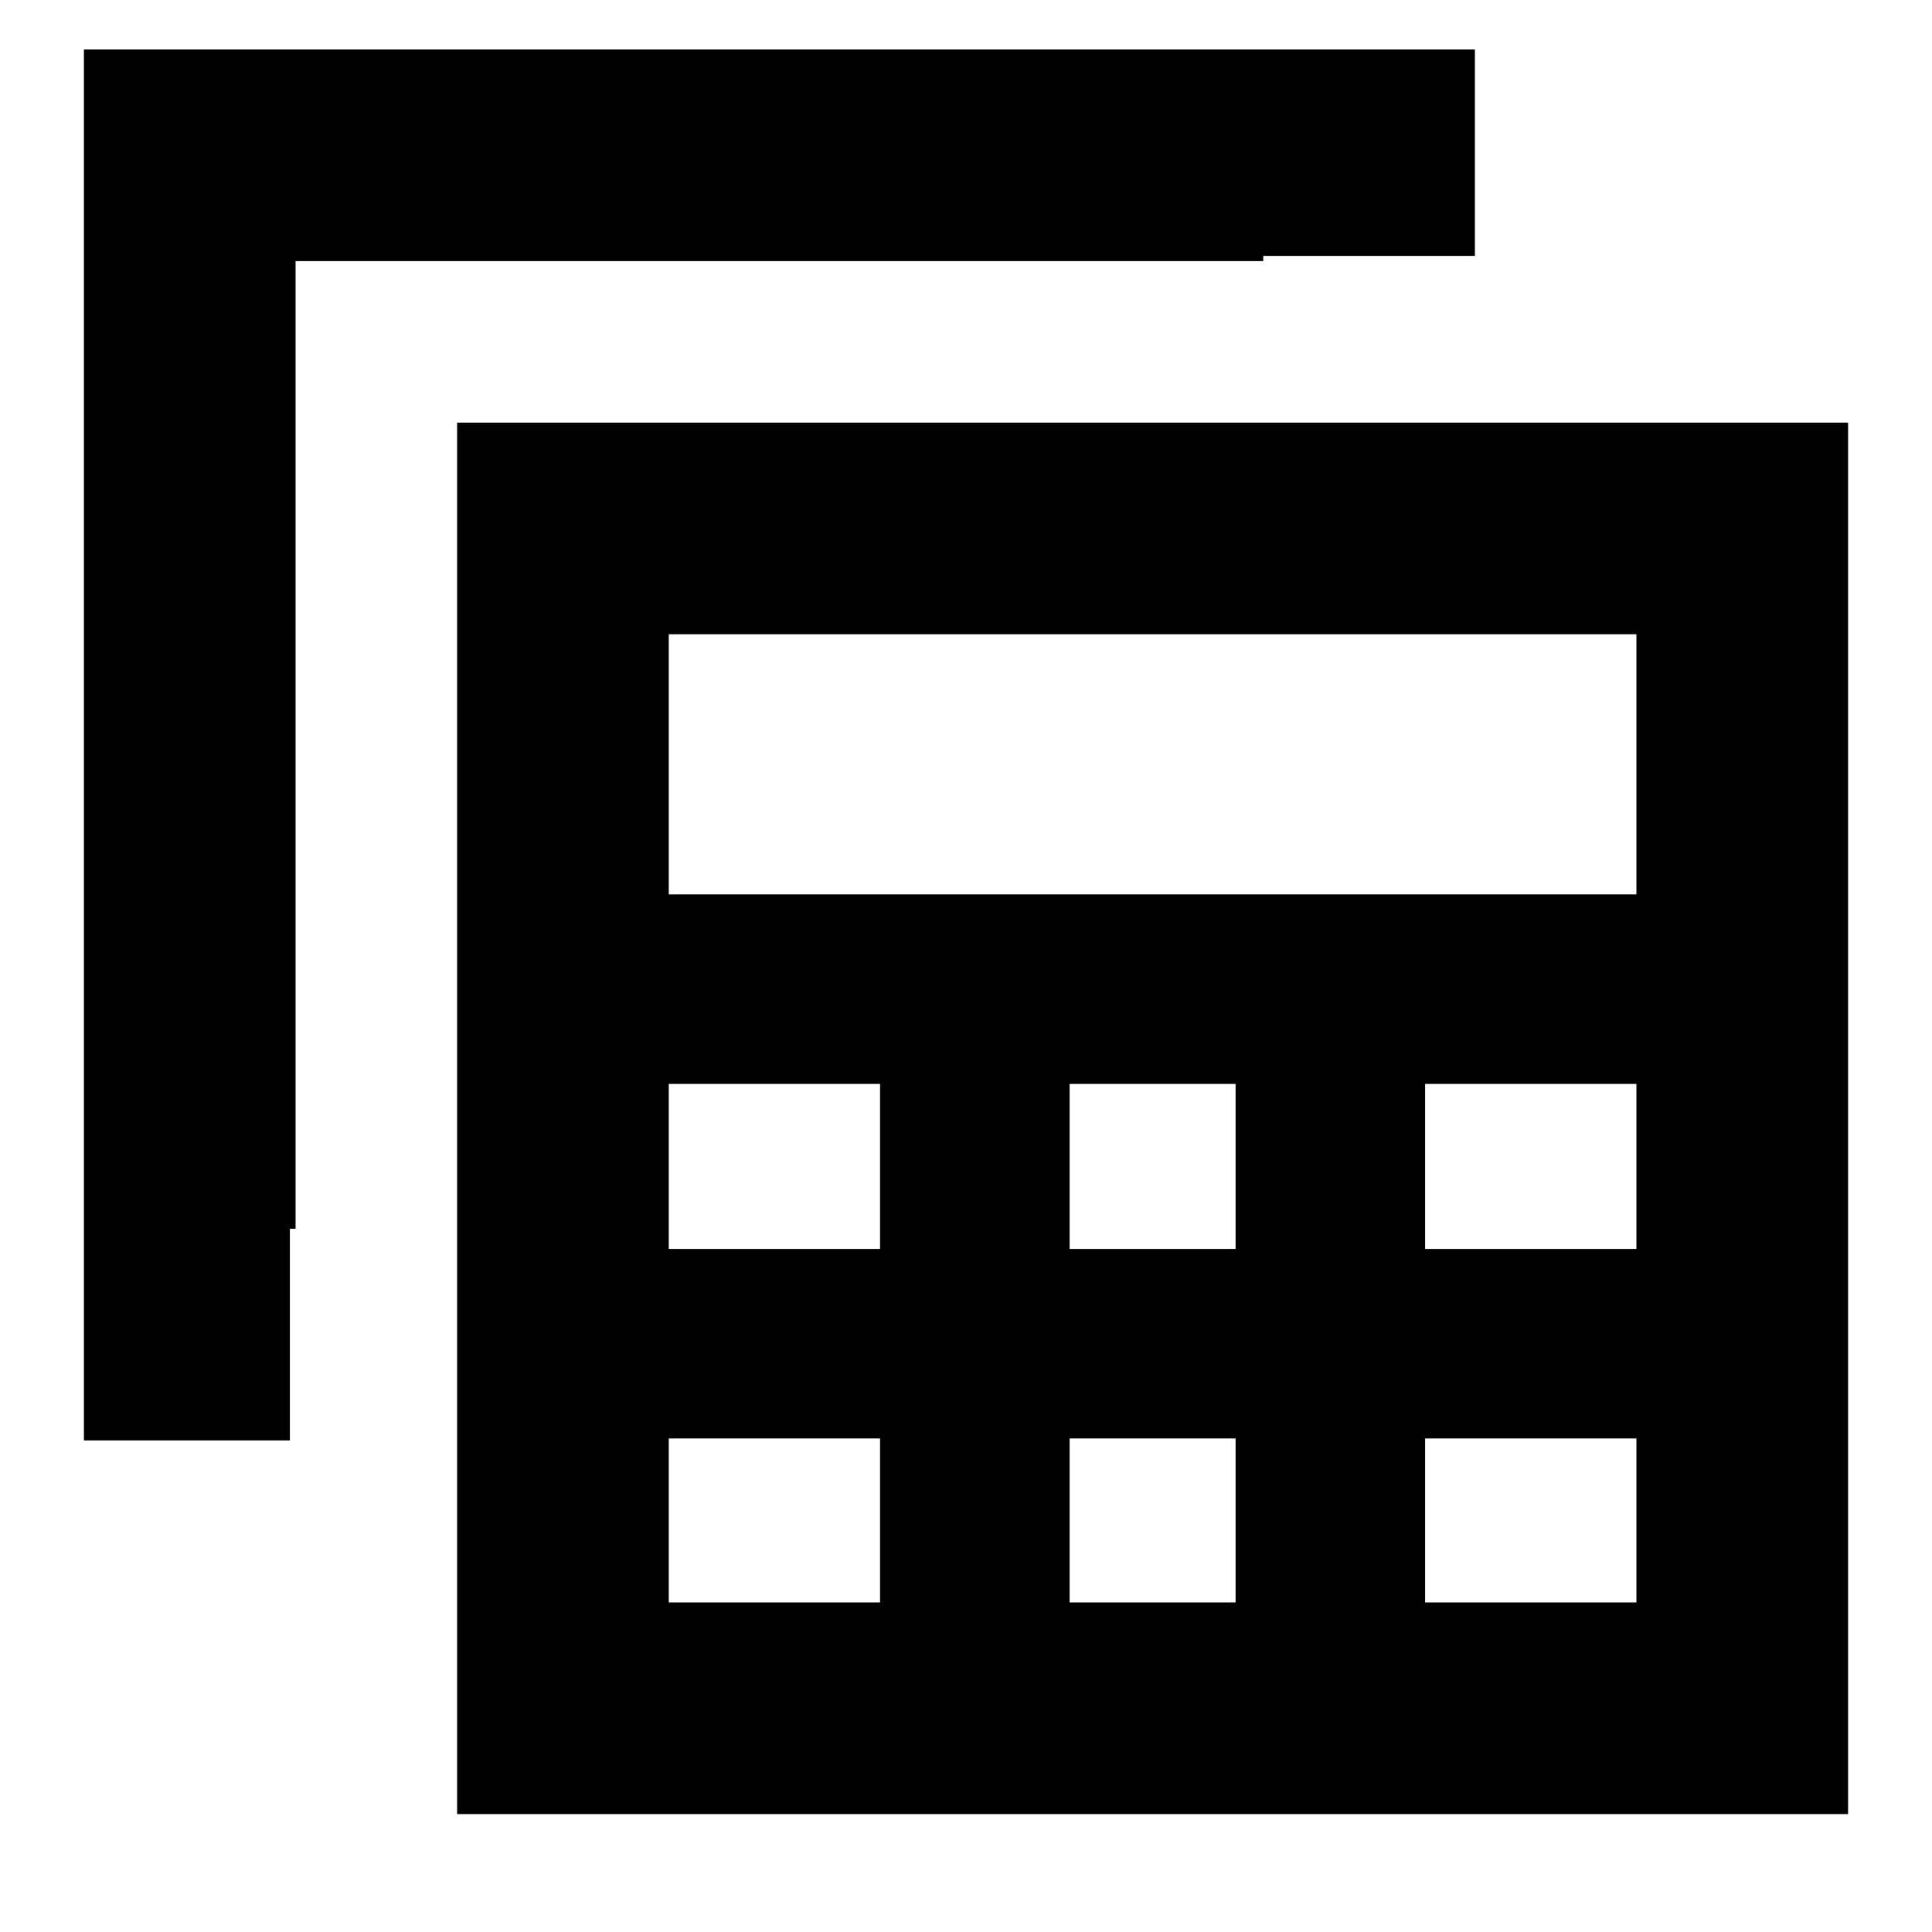 <svg xmlns="http://www.w3.org/2000/svg" height="20" viewBox="0 -960 960 960" width="20"><path d="M227.13-58.59V-750H918.3v691.41H227.13Zm105.17-457h480.83v-129.24H332.3v129.24Zm199.18 176.18h82.48v-82h-82.48v82Zm0 175.65h82.48v-81.48h-82.48v81.48ZM332.3-339.41h105v-82h-105v82Zm375.83 0h105v-82h-105v82ZM332.3-163.76h105v-81.48h-105v81.48Zm375.83 0h105v-81.48h-105v81.48Zm-564.09-80.5H41.7v-691.17h691.17v102.58H627.7v2.59H146.87v480.83h-2.83v105.17Z"/></svg>
